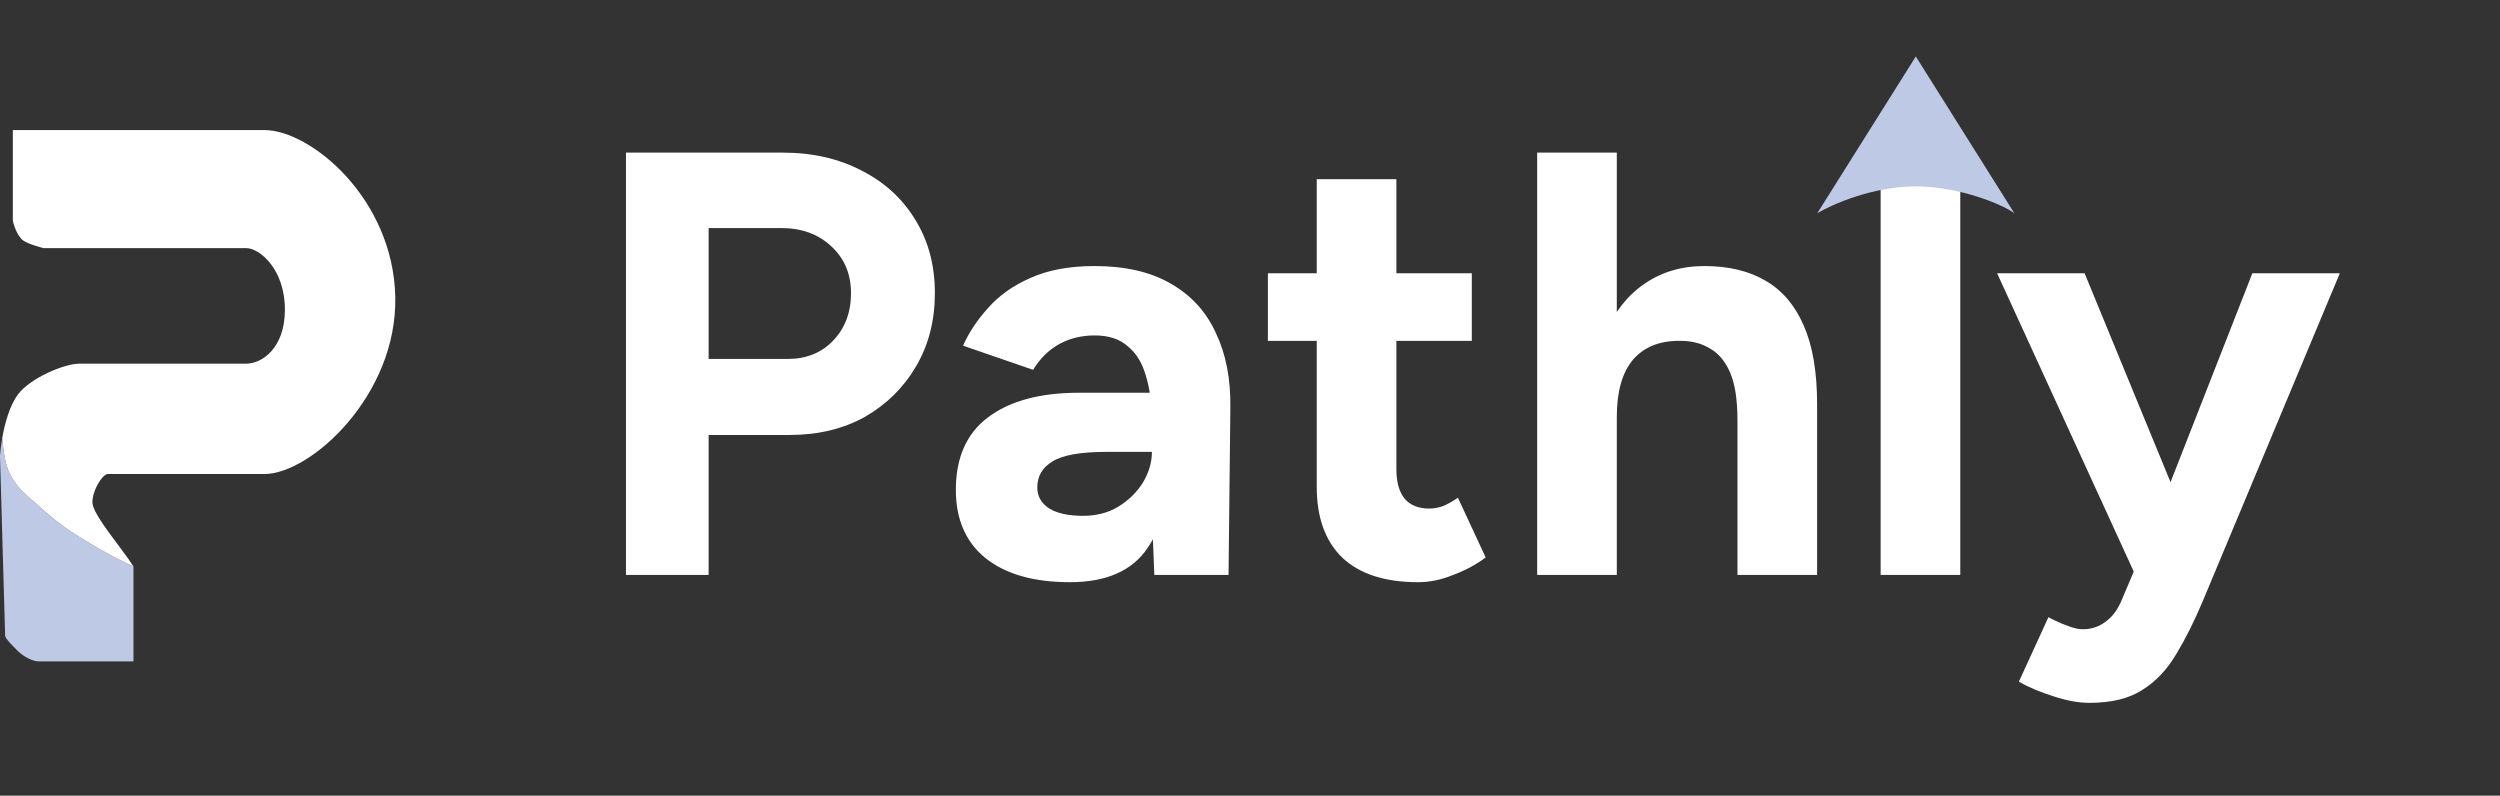 <svg width="487" height="155" viewBox="0 0 487 155" fill="none" xmlns="http://www.w3.org/2000/svg">
<rect x="0" y="0" width="487" height="155" fill="#333333" stroke="none"/>
<path d="M26 128.838V110.338C22.333 108.838 15.853 104.907 13.5 103.338C10.5 101.338 6.333 97.504 4.5 95.838C4.5 95.838 2.3 93.738 1.5 91.338C0.7 88.938 0.622 86.838 0.433 85.338C0.191 86.726 0.054 87.967 0 88.838L1 123.838C1 124.338 2.3 125.638 3.5 126.838C4.7 128.038 6.5 128.838 7.5 128.838H26Z" fill="#BEC9E6"/>
<path d="M51.5 25.338H2.5V42.838C2.5 43.338 3.251 45.901 4.5 46.838C5.5 47.588 8.5 48.338 8.5 48.338H48C50.5 48.338 55.5 52.338 55.5 60.338C55.5 67.838 51 70.838 48 70.838H15.5C12.5 70.838 5.9 73.638 3.5 76.838C1.884 78.992 0.933 82.477 0.433 85.338C0.622 86.838 0.7 88.938 1.5 91.338C2.3 93.738 4.5 95.838 4.5 95.838C6.333 97.504 10.5 101.338 13.5 103.338C15.853 104.907 22.333 108.838 26 110.338C23.667 106.671 18 100.238 18 97.838C18 95.438 20 92.338 21 92.338H51.5C60.5 92.338 77.4 77.038 77 57.838C76.6 38.638 60.5 25.338 51.5 25.338Z" fill="white"/>
<path d="M121.939 112V29.732H152.495C158.293 29.732 163.425 30.907 167.891 33.258C172.357 35.53 175.844 38.742 178.351 42.895C180.858 46.969 182.112 51.709 182.112 57.116C182.112 62.444 180.897 67.184 178.468 71.336C176.04 75.489 172.71 78.779 168.479 81.208C164.248 83.559 159.351 84.734 153.788 84.734H138.04V112H121.939ZM138.04 69.926H153.436C157.04 69.926 159.978 68.751 162.25 66.4C164.6 63.971 165.776 60.877 165.776 57.116C165.776 53.355 164.483 50.299 161.897 47.949C159.39 45.598 156.139 44.423 152.143 44.423H138.04V69.926ZM224.864 112L224.394 100.13V82.266C224.394 78.74 224.003 75.724 223.219 73.217C222.514 70.709 221.339 68.79 219.693 67.458C218.126 66.048 215.972 65.342 213.229 65.342C210.722 65.342 208.45 65.891 206.413 66.988C204.376 68.085 202.652 69.769 201.242 72.041L187.609 67.34C188.706 64.833 190.312 62.404 192.427 60.054C194.543 57.625 197.285 55.666 200.654 54.178C204.102 52.611 208.293 51.827 213.229 51.827C219.184 51.827 224.12 52.963 228.038 55.235C232.033 57.507 234.972 60.72 236.852 64.872C238.811 68.947 239.751 73.804 239.673 79.445L239.32 112H224.864ZM208.411 113.41C201.359 113.41 195.875 111.843 191.957 108.709C188.118 105.575 186.199 101.148 186.199 95.429C186.199 89.161 188.275 84.46 192.427 81.326C196.658 78.114 202.574 76.507 210.174 76.507H225.099V88.025H215.58C210.487 88.025 206.961 88.652 205.003 89.905C203.044 91.081 202.064 92.765 202.064 94.959C202.064 96.683 202.848 98.054 204.415 99.072C205.982 100.012 208.176 100.483 210.996 100.483C213.582 100.483 215.854 99.895 217.813 98.72C219.85 97.466 221.456 95.899 222.631 94.019C223.807 92.06 224.394 90.062 224.394 88.025H228.155C228.155 96.016 226.627 102.245 223.572 106.711C220.594 111.177 215.541 113.41 208.411 113.41ZM276.247 113.41C269.744 113.41 264.808 111.804 261.439 108.592C258.148 105.379 256.503 100.796 256.503 94.841V34.903H272.016V91.433C272.016 93.94 272.564 95.86 273.661 97.192C274.758 98.445 276.364 99.072 278.48 99.072C279.263 99.072 280.125 98.915 281.065 98.602C282.006 98.21 282.985 97.662 284.003 96.957L289.41 108.592C287.529 110.002 285.414 111.138 283.063 112C280.791 112.94 278.519 113.41 276.247 113.41ZM246.983 66.4V53.237H286.707V66.4H246.983ZM299.44 112V29.732H314.953V112H299.44ZM338.458 112V81.913H353.971V112H338.458ZM338.458 81.913C338.458 77.918 337.988 74.823 337.048 72.629C336.108 70.435 334.815 68.868 333.17 67.928C331.524 66.909 329.605 66.4 327.411 66.4C323.415 66.322 320.32 67.536 318.126 70.043C316.011 72.551 314.953 76.272 314.953 81.208H309.782C309.782 74.94 310.683 69.652 312.485 65.342C314.365 60.955 316.951 57.625 320.242 55.353C323.611 53.002 327.528 51.827 331.994 51.827C336.695 51.827 340.652 52.767 343.864 54.648C347.155 56.528 349.662 59.466 351.386 63.462C353.11 67.379 353.971 72.472 353.971 78.74V81.913H338.458ZM366.348 112V29.732H381.862V112H366.348ZM407.023 136.915C404.908 136.915 402.557 136.484 399.972 135.623C397.464 134.839 395.231 133.899 393.273 132.802L399.031 120.227C400.363 120.932 401.578 121.48 402.675 121.872C403.85 122.342 404.869 122.577 405.73 122.577C407.376 122.577 408.825 122.107 410.079 121.167C411.332 120.305 412.351 119.012 413.134 117.289L420.068 100.953L438.755 53.237H455.796L429.118 117.054C427.473 120.971 425.749 124.419 423.947 127.396C422.145 130.451 419.912 132.802 417.248 134.447C414.662 136.093 411.254 136.915 407.023 136.915ZM415.955 112L389.042 53.237H406.083L425.71 100.953L430.763 112H415.955Z" fill="white"/>
<path d="M354 41.545L373.2 11L392.4 41.545C390.073 39.8 381.578 36.309 373.2 36.309C364.822 36.309 356.909 39.8 354 41.545Z" fill="#BEC9E6"/>
</svg>